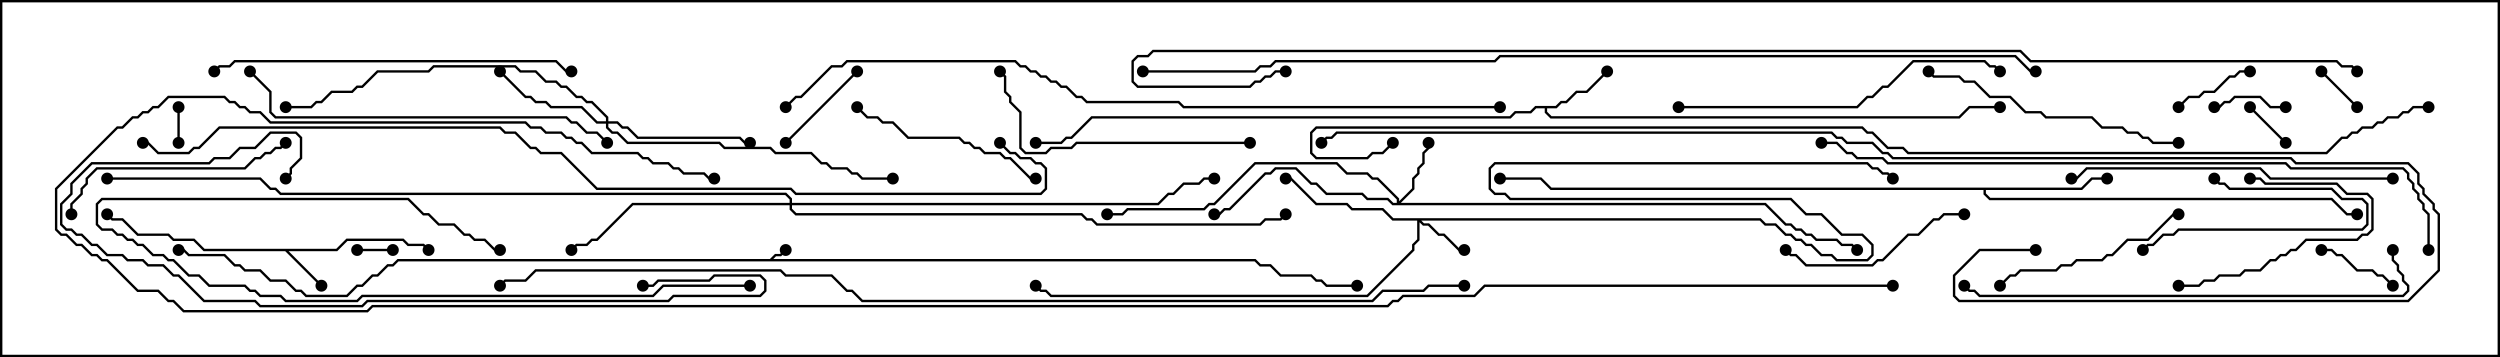 <svg version="1.1" width="105" height="15" xmlns="http://www.w3.org/2000/svg"><path d="M32.336,10.879L32.551,10.664L32.765,10.664L32.965,10.465L33.035,10.535L32.806,10.764L32.592,10.764L32.478,10.879L52.735,10.879L52.949,11.093L53.378,11.093L53.806,11.521L55.092,11.521L55.306,11.736L55.521,11.736L55.735,11.95L57,11.95L57,12.05L55.694,12.05L55.479,11.836L55.265,11.836L55.051,11.621L53.765,11.621L53.336,11.193L52.908,11.193L52.694,10.979L16.735,10.979L16.521,11.193L16.306,11.193L15.878,11.621L15.664,11.621L15.235,12.05L15.021,12.05L14.592,12.479L12.836,12.479L12.622,12.264L12.408,12.264L11.979,11.836L11.336,11.836L10.908,11.407L10.265,11.407L10.051,11.193L9.836,11.193L9.408,10.764L7.908,10.764L7.694,10.55L7.5,10.55L7.5,10.45L7.735,10.45L7.949,10.664L9.449,10.664L9.878,11.093L10.092,11.093L10.306,11.307L10.949,11.307L11.378,11.736L12.021,11.736L12.449,12.164L12.664,12.164L12.878,12.379L14.551,12.379L14.979,11.95L15.194,11.95L15.622,11.521L15.836,11.521L16.265,11.093L16.479,11.093L16.694,10.879z" stroke="none"/><path d="M14.122,10.45L14.551,10.021L16.949,10.021L17.164,10.236L17.806,10.236L18.035,10.465L17.965,10.535L17.765,10.336L17.122,10.336L16.908,10.121L14.592,10.121L14.164,10.55L12.121,10.55L13.535,11.965L13.465,12.035L11.979,10.55L8.551,10.55L8.122,10.121L7.265,10.121L7.051,9.907L5.765,9.907L5.122,9.264L4.694,9.264L4.465,9.035L4.535,8.965L4.735,9.164L5.164,9.164L5.806,9.807L7.092,9.807L7.306,10.021L8.164,10.021L8.592,10.45z" stroke="none"/><path d="M65.336,4.45L65.551,4.236L65.765,4.236L66.194,3.807L66.622,3.807L67.465,2.965L67.535,3.035L66.664,3.907L66.235,3.907L65.806,4.336L65.592,4.336L65.378,4.55L64.979,4.55L64.979,4.694L65.164,4.879L82.265,4.879L82.694,4.45L84,4.45L84,4.55L82.735,4.55L82.306,4.979L65.122,4.979L64.879,4.735L64.879,4.55L64.521,4.55L64.306,4.764L63.664,4.764L63.449,4.979L45.878,4.979L45.021,5.836L44.806,5.836L44.592,6.05L43.5,6.05L43.5,5.95L44.551,5.95L44.765,5.736L44.979,5.736L45.836,4.879L63.408,4.879L63.622,4.664L64.265,4.664L64.479,4.45z" stroke="none"/><path d="M87.408,7.879L87.836,7.45L88.5,7.45L88.5,7.55L87.878,7.55L87.449,7.979L83.407,7.979L83.407,8.122L83.592,8.307L97.949,8.307L98.592,8.95L99,8.95L99,9.05L98.551,9.05L97.908,8.407L83.551,8.407L83.307,8.164L83.307,7.979L65.122,7.979L64.694,7.55L63,7.55L63,7.45L64.735,7.45L65.164,7.879z" stroke="none"/><path d="M73.949,9.164L74.164,9.379L74.592,9.379L75.021,9.807L75.235,9.807L75.449,10.021L75.664,10.021L75.878,10.236L76.092,10.236L76.521,10.664L76.949,10.664L77.164,10.879L78.408,10.879L78.593,10.694L78.593,10.306L78.194,9.907L77.336,9.907L76.479,9.05L75.836,9.05L75.194,8.407L63.408,8.407L63.194,8.193L62.765,8.193L62.521,7.949L62.521,7.051L62.765,6.807L78.449,6.807L78.664,7.021L78.878,7.021L79.092,7.236L79.306,7.236L79.535,7.465L79.465,7.535L79.265,7.336L79.051,7.336L78.836,7.121L78.622,7.121L78.408,6.907L62.806,6.907L62.621,7.092L62.621,7.908L62.806,8.093L63.235,8.093L63.449,8.307L75.235,8.307L75.878,8.95L76.521,8.95L77.378,9.807L78.235,9.807L78.693,10.265L78.693,10.735L78.449,10.979L77.122,10.979L76.908,10.764L76.479,10.764L76.051,10.336L75.836,10.336L75.622,10.121L75.408,10.121L75.194,9.907L74.979,9.907L74.551,9.479L74.122,9.479L73.908,9.264L59.692,9.264L59.806,9.379L60.021,9.379L60.449,9.807L60.664,9.807L61.306,10.45L61.5,10.45L61.5,10.55L61.265,10.55L60.622,9.907L60.408,9.907L59.979,9.479L59.765,9.479L59.621,9.335L59.621,10.092L59.407,10.306L59.407,10.521L57.449,12.479L44.122,12.479L43.908,12.264L43.694,12.264L43.465,12.035L43.535,11.965L43.735,12.164L43.949,12.164L44.164,12.379L57.408,12.379L59.307,10.479L59.307,10.265L59.521,10.051L59.521,9.264L58.479,9.264L58.051,8.836L56.765,8.836L56.551,8.621L55.265,8.621L54.194,7.55L54,7.55L54,7.45L54.235,7.45L55.306,8.521L56.592,8.521L56.806,8.736L58.092,8.736L58.521,9.164z" stroke="none"/><path d="M58.664,8.521L58.664,8.378L57.836,7.55L57.622,7.55L57.408,7.336L56.551,7.336L56.122,6.907L52.735,6.907L51.021,8.621L50.806,8.621L50.592,8.836L47.378,8.836L47.164,9.05L46.5,9.05L46.5,8.95L47.122,8.95L47.336,8.736L50.551,8.736L50.765,8.521L50.979,8.521L52.694,6.807L56.164,6.807L56.592,7.236L57.449,7.236L57.664,7.45L57.878,7.45L58.764,8.336L58.764,8.451L59.307,7.908L59.307,7.479L59.521,7.265L59.521,7.051L59.736,6.836L59.736,6.408L59.95,6.194L59.95,6L60.05,6L60.05,6.235L59.836,6.449L59.836,6.878L59.621,7.092L59.621,7.306L59.407,7.521L59.407,7.949L58.835,8.521L74.164,8.521L75.021,9.379L75.235,9.379L75.449,9.593L75.664,9.593L75.878,9.807L76.092,9.807L76.306,10.021L77.164,10.021L77.378,10.236L77.806,10.236L78.035,10.465L77.965,10.535L77.765,10.336L77.336,10.336L77.122,10.121L76.265,10.121L76.051,9.907L75.836,9.907L75.622,9.693L75.408,9.693L75.194,9.479L74.979,9.479L74.122,8.621L58.479,8.621L58.265,8.407L57.408,8.407L57.194,8.193L55.694,8.193L55.265,7.764L55.051,7.764L54.408,7.121L53.592,7.121L53.378,7.336L53.164,7.336L51.664,8.836L51.449,8.836L51.235,9.05L51,9.05L51,8.95L51.194,8.95L51.408,8.736L51.622,8.736L53.122,7.236L53.336,7.236L53.551,7.021L54.449,7.021L55.092,7.664L55.306,7.664L55.735,8.093L57.235,8.093L57.449,8.307L58.306,8.307L58.521,8.521z" stroke="none"/><path d="M25.45,5.093L25.45,4.949L24.836,4.336L24.622,4.336L24.408,4.121L24.194,4.121L23.765,3.693L23.551,3.693L23.336,3.479L22.908,3.479L22.479,3.05L21.836,3.05L21.622,2.836L18.235,2.836L18.021,3.05L15.878,3.05L15.235,3.693L15.021,3.693L14.806,3.907L13.949,3.907L13.521,4.336L13.306,4.336L13.092,4.55L12,4.55L12,4.45L13.051,4.45L13.265,4.236L13.479,4.236L13.908,3.807L14.765,3.807L14.979,3.593L15.194,3.593L15.836,2.95L17.979,2.95L18.194,2.736L21.664,2.736L21.878,2.95L22.521,2.95L22.949,3.379L23.378,3.379L23.592,3.593L23.806,3.593L24.235,4.021L24.449,4.021L24.664,4.236L24.878,4.236L25.55,4.908L25.55,5.093L25.949,5.093L26.164,5.307L26.378,5.307L26.806,5.736L31.092,5.736L31.306,5.95L31.5,5.95L31.5,6.05L31.265,6.05L31.051,5.836L26.765,5.836L26.336,5.407L26.122,5.407L25.908,5.193L25.55,5.193L25.55,5.336L25.735,5.521L25.949,5.521L26.378,5.95L30.235,5.95L30.449,6.164L32.378,6.164L32.592,6.379L34.092,6.379L34.521,6.807L34.735,6.807L34.949,7.021L35.592,7.021L35.806,7.236L36.021,7.236L36.235,7.45L37.5,7.45L37.5,7.55L36.194,7.55L35.979,7.336L35.765,7.336L35.551,7.121L34.908,7.121L34.694,6.907L34.479,6.907L34.051,6.479L32.551,6.479L32.336,6.264L30.408,6.264L30.194,6.05L26.336,6.05L25.908,5.621L25.694,5.621L25.45,5.378L25.45,5.193L25.051,5.193L24.408,4.55L23.122,4.55L22.908,4.336L22.479,4.336L22.265,4.121L22.051,4.121L20.965,3.035L21.035,2.965L22.092,4.021L22.306,4.021L22.521,4.236L22.949,4.236L23.164,4.45L24.449,4.45L25.092,5.093z" stroke="none"/><path d="M33.164,8.521L33.164,8.378L32.979,8.193L11.765,8.193L11.551,7.979L11.336,7.979L10.908,7.55L4.5,7.55L4.5,7.45L10.949,7.45L11.378,7.879L11.592,7.879L11.806,8.093L33.021,8.093L33.264,8.336L33.264,8.521L48.622,8.521L49.051,8.093L49.265,8.093L49.694,7.664L50.336,7.664L50.551,7.45L51,7.45L51,7.55L50.592,7.55L50.378,7.764L49.735,7.764L49.306,8.193L49.092,8.193L48.664,8.621L33.264,8.621L33.264,8.765L33.449,8.95L45.449,8.95L45.664,9.164L45.878,9.164L46.092,9.379L52.908,9.379L53.122,9.164L53.765,9.164L53.965,8.965L54.035,9.035L53.806,9.264L53.164,9.264L52.949,9.479L46.051,9.479L45.836,9.264L45.622,9.264L45.408,9.05L33.408,9.05L33.164,8.806L33.164,8.621L26.592,8.621L25.092,10.121L24.878,10.121L24.664,10.336L24.235,10.336L24.035,10.535L23.965,10.465L24.194,10.236L24.622,10.236L24.836,10.021L25.051,10.021L26.551,8.521z" stroke="none"/><path d="M7.55,6L7.45,6L7.45,4.5L7.55,4.5z" stroke="none"/><path d="M15,10.55L15,10.45L16.5,10.45L16.5,10.55z" stroke="none"/><path d="M99.035,4.465L98.965,4.535L97.465,3.035L97.535,2.965z" stroke="none"/><path d="M96.035,5.965L95.965,6.035L94.465,4.535L94.535,4.465z" stroke="none"/><path d="M96,4.45L96,4.55L95.336,4.55L94.908,4.121L93.878,4.121L93.664,4.336L93.449,4.336L93.235,4.55L93,4.55L93,4.45L93.194,4.45L93.408,4.236L93.622,4.236L93.836,4.021L94.949,4.021L95.378,4.45z" stroke="none"/><path d="M94.5,2.95L94.5,3.05L94.092,3.05L93.878,3.264L93.664,3.264L93.021,3.907L92.592,3.907L92.378,4.121L91.949,4.121L91.535,4.535L91.465,4.465L91.908,4.021L92.336,4.021L92.551,3.807L92.979,3.807L93.622,3.164L93.836,3.164L94.051,2.95z" stroke="none"/><path d="M97.5,10.55L97.5,10.45L97.949,10.45L98.164,10.664L98.378,10.664L99.021,11.307L99.664,11.307L99.878,11.521L100.092,11.521L100.535,11.965L100.465,12.035L100.051,11.621L99.836,11.621L99.622,11.407L98.979,11.407L98.336,10.764L98.122,10.764L97.908,10.55z" stroke="none"/><path d="M35.965,2.965L36.035,3.035L33.035,6.035L32.965,5.965z" stroke="none"/><path d="M92.965,7.535L93.035,7.465L93.235,7.664L93.449,7.664L93.664,7.879L97.949,7.879L98.378,8.307L99.235,8.307L99.479,8.551L99.479,9.449L99.235,9.693L91.521,9.693L91.306,9.907L90.878,9.907L90.449,10.336L90.235,10.336L90.035,10.535L89.965,10.465L90.194,10.236L90.408,10.236L90.836,9.807L91.265,9.807L91.479,9.593L99.194,9.593L99.379,9.408L99.379,8.592L99.194,8.407L98.336,8.407L97.908,7.979L93.622,7.979L93.408,7.764L93.194,7.764z" stroke="none"/><path d="M91.5,12.05L91.5,11.95L92.336,11.95L92.551,11.736L92.979,11.736L93.194,11.521L94.051,11.521L94.265,11.307L94.908,11.307L95.336,10.879L95.551,10.879L95.765,10.664L95.979,10.664L96.194,10.45L96.408,10.45L96.836,10.021L98.979,10.021L99.194,9.807L99.408,9.807L99.593,9.622L99.593,8.378L99.408,8.193L98.551,8.193L98.122,7.764L95.122,7.764L94.908,7.55L94.5,7.55L94.5,7.45L94.949,7.45L95.164,7.664L98.164,7.664L98.592,8.093L99.449,8.093L99.693,8.336L99.693,9.664L99.449,9.907L99.235,9.907L99.021,10.121L96.878,10.121L96.449,10.55L96.235,10.55L96.021,10.764L95.806,10.764L95.592,10.979L95.378,10.979L94.949,11.407L94.306,11.407L94.092,11.621L93.235,11.621L93.021,11.836L92.592,11.836L92.378,12.05z" stroke="none"/><path d="M82.5,8.95L82.5,9.05L81.664,9.05L81.449,9.264L81.235,9.264L80.592,9.907L80.164,9.907L79.092,10.979L78.878,10.979L78.664,11.193L75.836,11.193L75.408,10.764L75.194,10.764L74.965,10.535L75.035,10.465L75.235,10.664L75.449,10.664L75.878,11.093L78.622,11.093L78.836,10.879L79.051,10.879L80.122,9.807L80.551,9.807L81.194,9.164L81.408,9.164L81.622,8.95z" stroke="none"/><path d="M35.965,4.535L36.035,4.465L36.449,4.879L36.878,4.879L37.092,5.093L37.521,5.093L38.164,5.736L40.306,5.736L40.521,5.95L40.735,5.95L40.949,6.164L41.164,6.164L41.378,6.379L42.021,6.379L42.235,6.593L42.449,6.593L43.306,7.45L43.5,7.45L43.5,7.55L43.265,7.55L42.408,6.693L42.194,6.693L41.979,6.479L41.336,6.479L41.122,6.264L40.908,6.264L40.694,6.05L40.479,6.05L40.265,5.836L38.122,5.836L37.479,5.193L37.051,5.193L36.836,4.979L36.408,4.979z" stroke="none"/><path d="M84.035,12.035L83.965,11.965L84.408,11.521L84.622,11.521L84.836,11.307L86.336,11.307L86.551,11.093L86.979,11.093L87.194,10.879L88.265,10.879L88.479,10.664L88.694,10.664L89.336,10.021L90.194,10.021L91.265,8.95L91.5,8.95L91.5,9.05L91.306,9.05L90.235,10.121L89.378,10.121L88.735,10.764L88.521,10.764L88.306,10.979L87.235,10.979L87.021,11.193L86.592,11.193L86.378,11.407L84.878,11.407L84.664,11.621L84.449,11.621z" stroke="none"/><path d="M3.05,9L2.95,9L2.95,8.551L3.379,8.122L3.379,7.908L3.593,7.694L3.593,7.479L4.051,7.021L10.265,7.021L10.694,6.593L10.908,6.593L11.122,6.379L11.336,6.379L11.551,6.164L11.765,6.164L11.965,5.965L12.035,6.035L11.806,6.264L11.592,6.264L11.378,6.479L11.164,6.479L10.949,6.693L10.735,6.693L10.306,7.121L4.092,7.121L3.693,7.521L3.693,7.735L3.479,7.949L3.479,8.164L3.05,8.592z" stroke="none"/><path d="M31.5,11.95L31.5,12.05L27.878,12.05L27.449,12.479L15.235,12.479L15.021,12.693L11.979,12.693L11.765,12.479L10.908,12.479L10.694,12.264L10.479,12.264L10.265,12.05L8.765,12.05L8.336,11.621L7.908,11.621L7.265,10.979L7.051,10.979L6.836,10.764L6.408,10.764L5.979,10.336L5.765,10.336L5.551,10.121L5.336,10.121L5.122,9.907L4.908,9.907L4.694,9.693L4.265,9.693L4.021,9.449L4.021,8.551L4.265,8.307L17.164,8.307L17.806,8.95L18.021,8.95L18.449,9.379L19.092,9.379L19.521,9.807L19.735,9.807L19.949,10.021L20.378,10.021L20.806,10.45L21,10.45L21,10.55L20.765,10.55L20.336,10.121L19.908,10.121L19.694,9.907L19.479,9.907L19.051,9.479L18.408,9.479L17.979,9.05L17.765,9.05L17.122,8.407L4.306,8.407L4.121,8.592L4.121,9.408L4.306,9.593L4.735,9.593L4.949,9.807L5.164,9.807L5.378,10.021L5.592,10.021L5.806,10.236L6.021,10.236L6.449,10.664L6.878,10.664L7.092,10.879L7.306,10.879L7.949,11.521L8.378,11.521L8.806,11.95L10.306,11.95L10.521,12.164L10.735,12.164L10.949,12.379L11.806,12.379L12.021,12.593L14.979,12.593L15.194,12.379L27.408,12.379L27.836,11.95z" stroke="none"/><path d="M52.5,5.95L52.5,6.05L45.235,6.05L45.021,6.264L44.164,6.264L43.949,6.479L43.051,6.479L42.807,6.235L42.807,4.735L42.379,4.306L42.379,4.092L42.164,3.878L42.164,3.235L41.965,3.035L42.035,2.965L42.264,3.194L42.264,3.836L42.479,4.051L42.479,4.265L42.907,4.694L42.907,6.194L43.092,6.379L43.908,6.379L44.122,6.164L44.979,6.164L45.194,5.95z" stroke="none"/><path d="M91.5,5.95L91.5,6.05L90.408,6.05L90.194,5.836L89.979,5.836L89.765,5.621L89.336,5.621L89.122,5.407L88.265,5.407L87.836,4.979L85.908,4.979L85.694,4.764L85.051,4.764L84.408,4.121L83.551,4.121L82.908,3.479L82.479,3.479L82.265,3.264L81.194,3.264L80.965,3.035L81.035,2.965L81.235,3.164L82.306,3.164L82.521,3.379L82.949,3.379L83.592,4.021L84.449,4.021L85.092,4.664L85.735,4.664L85.949,4.879L87.878,4.879L88.306,5.307L89.164,5.307L89.378,5.521L89.806,5.521L90.021,5.736L90.235,5.736L90.449,5.95z" stroke="none"/><path d="M100.5,7.45L100.5,7.55L95.336,7.55L94.908,7.121L87.664,7.121L87.235,7.55L87,7.55L87,7.45L87.194,7.45L87.622,7.021L94.949,7.021L95.378,7.45z" stroke="none"/><path d="M70.5,4.55L70.5,4.45L77.979,4.45L78.408,4.021L78.622,4.021L79.051,3.593L79.265,3.593L80.336,2.521L83.378,2.521L83.592,2.736L83.806,2.736L84.035,2.965L83.965,3.035L83.765,2.836L83.551,2.836L83.336,2.621L80.378,2.621L79.306,3.693L79.092,3.693L78.664,4.121L78.449,4.121L78.021,4.55z" stroke="none"/><path d="M9.035,3.035L8.965,2.965L9.194,2.736L9.622,2.736L9.836,2.521L23.378,2.521L23.806,2.95L24,2.95L24,3.05L23.765,3.05L23.336,2.621L9.878,2.621L9.664,2.836L9.235,2.836z" stroke="none"/><path d="M10.465,3.035L10.535,2.965L11.407,3.836L11.407,4.694L11.592,4.879L23.806,4.879L24.021,5.093L24.235,5.093L24.664,5.521L25.092,5.521L25.535,5.965L25.465,6.035L25.051,5.621L24.622,5.621L24.194,5.193L23.979,5.193L23.765,4.979L11.551,4.979L11.307,4.735L11.307,3.878z" stroke="none"/><path d="M27,12.05L27,11.95L27.408,11.95L27.622,11.736L29.765,11.736L29.979,11.521L31.949,11.521L32.193,11.765L32.193,12.235L31.949,12.479L28.306,12.479L28.092,12.693L15.449,12.693L15.235,12.907L10.908,12.907L10.694,12.693L8.551,12.693L7.479,11.621L7.265,11.621L6.836,11.193L6.194,11.193L5.979,10.979L5.336,10.979L5.122,10.764L4.479,10.764L4.051,10.336L3.836,10.336L3.408,9.907L3.194,9.907L2.979,9.693L2.765,9.693L2.521,9.449L2.521,8.551L2.95,8.122L2.95,7.694L3.836,6.807L8.765,6.807L8.979,6.593L9.622,6.593L10.051,6.164L10.694,6.164L11.336,5.521L12.449,5.521L12.693,5.765L12.693,6.664L12.264,7.092L12.264,7.306L12.035,7.535L11.965,7.465L12.164,7.265L12.164,7.051L12.593,6.622L12.593,5.806L12.408,5.621L11.378,5.621L10.735,6.264L10.092,6.264L9.664,6.693L9.021,6.693L8.806,6.907L3.878,6.907L3.05,7.735L3.05,8.164L2.621,8.592L2.621,9.408L2.806,9.593L3.021,9.593L3.235,9.807L3.449,9.807L3.878,10.236L4.092,10.236L4.521,10.664L5.164,10.664L5.378,10.879L6.021,10.879L6.235,11.093L6.878,11.093L7.306,11.521L7.521,11.521L8.592,12.593L10.735,12.593L10.949,12.807L15.194,12.807L15.408,12.593L28.051,12.593L28.265,12.379L31.908,12.379L32.093,12.194L32.093,11.806L31.908,11.621L30.021,11.621L29.806,11.836L27.664,11.836L27.449,12.05z" stroke="none"/><path d="M82.465,12.035L82.535,11.965L82.735,12.164L82.949,12.164L83.164,12.379L100.908,12.379L101.093,12.194L101.093,12.021L100.879,11.806L100.879,11.592L100.664,11.378L100.664,11.164L100.45,10.949L100.45,10.5L100.55,10.5L100.55,10.908L100.764,11.122L100.764,11.336L100.979,11.551L100.979,11.765L101.193,11.979L101.193,12.235L100.949,12.479L83.122,12.479L82.908,12.264L82.694,12.264z" stroke="none"/><path d="M102.05,10.5L101.95,10.5L101.95,9.021L101.736,8.806L101.736,8.592L101.521,8.378L101.521,8.164L101.307,7.949L101.307,7.735L101.093,7.521L101.093,7.306L100.908,7.121L96.194,7.121L95.979,6.907L79.265,6.907L79.051,6.693L77.979,6.693L77.765,6.479L77.551,6.479L77.122,6.05L76.5,6.05L76.5,5.95L77.164,5.95L77.592,6.379L77.806,6.379L78.021,6.593L79.092,6.593L79.306,6.807L96.021,6.807L96.235,7.021L100.949,7.021L101.193,7.265L101.193,7.479L101.407,7.694L101.407,7.908L101.621,8.122L101.621,8.336L101.836,8.551L101.836,8.765L102.05,8.979z" stroke="none"/><path d="M63,4.45L63,4.55L49.694,4.55L49.479,4.336L45.622,4.336L45.408,4.121L45.194,4.121L44.765,3.693L44.551,3.693L44.336,3.479L44.122,3.479L43.908,3.264L43.694,3.264L43.479,3.05L43.265,3.05L43.051,2.836L42.836,2.836L42.622,2.621L35.592,2.621L35.378,2.836L34.949,2.836L33.664,4.121L33.449,4.121L33.035,4.535L32.965,4.465L33.408,4.021L33.622,4.021L34.908,2.736L35.336,2.736L35.551,2.521L42.664,2.521L42.878,2.736L43.092,2.736L43.306,2.95L43.521,2.95L43.735,3.164L43.949,3.164L44.164,3.379L44.378,3.379L44.592,3.593L44.806,3.593L45.235,4.021L45.449,4.021L45.664,4.236L49.521,4.236L49.735,4.45z" stroke="none"/><path d="M85.5,10.45L85.5,10.55L83.164,10.55L82.121,11.592L82.121,12.408L82.306,12.593L101.122,12.593L102.379,11.336L102.379,9.021L102.164,8.806L102.164,8.592L101.736,8.164L101.736,7.949L101.521,7.735L101.521,7.306L101.122,6.907L96.408,6.907L96.194,6.693L79.479,6.693L79.265,6.479L79.051,6.479L78.622,6.05L77.551,6.05L77.336,5.836L77.122,5.836L76.908,5.621L56.164,5.621L55.949,5.836L55.735,5.836L55.535,6.035L55.465,5.965L55.694,5.736L55.908,5.736L56.122,5.521L76.949,5.521L77.164,5.736L77.378,5.736L77.592,5.95L78.664,5.95L79.092,6.379L79.306,6.379L79.521,6.593L96.235,6.593L96.449,6.807L101.164,6.807L101.621,7.265L101.621,7.694L101.836,7.908L101.836,8.122L102.264,8.551L102.264,8.765L102.479,8.979L102.479,11.378L101.164,12.693L82.265,12.693L82.021,12.449L82.021,11.551L83.122,10.45z" stroke="none"/><path d="M41.965,6.035L42.035,5.965L42.449,6.379L42.664,6.379L42.878,6.593L43.306,6.593L43.521,6.807L43.735,6.807L43.979,7.051L43.979,7.949L43.735,8.193L33.408,8.193L33.194,7.979L25.051,7.979L23.551,6.479L22.694,6.479L22.479,6.264L22.265,6.264L21.622,5.621L21.194,5.621L20.979,5.407L9.235,5.407L8.378,6.264L8.164,6.264L7.949,6.479L6.622,6.479L6.194,6.05L6,6.05L6,5.95L6.235,5.95L6.664,6.379L7.908,6.379L8.122,6.164L8.336,6.164L9.194,5.307L21.021,5.307L21.235,5.521L21.664,5.521L22.306,6.164L22.521,6.164L22.735,6.379L23.592,6.379L25.092,7.879L33.235,7.879L33.449,8.093L43.694,8.093L43.879,7.908L43.879,7.092L43.694,6.907L43.479,6.907L43.265,6.693L42.836,6.693L42.622,6.479L42.408,6.479z" stroke="none"/><path d="M48,3.05L48,2.95L52.694,2.95L52.908,2.736L53.336,2.736L53.551,2.521L62.765,2.521L62.979,2.307L84.664,2.307L85.306,2.95L85.5,2.95L85.5,3.05L85.265,3.05L84.622,2.407L63.021,2.407L62.806,2.621L53.592,2.621L53.378,2.836L52.949,2.836L52.735,3.05z" stroke="none"/><path d="M61.5,11.95L61.5,12.05L60.021,12.05L59.806,12.264L58.092,12.264L57.664,12.693L36.194,12.693L35.765,12.264L35.551,12.264L34.908,11.621L32.979,11.621L32.765,11.407L22.521,11.407L22.092,11.836L21.235,11.836L21.035,12.035L20.965,11.965L21.194,11.736L22.051,11.736L22.479,11.307L32.806,11.307L33.021,11.521L34.949,11.521L35.592,12.164L35.806,12.164L36.235,12.593L57.622,12.593L58.051,12.164L59.765,12.164L59.979,11.95z" stroke="none"/><path d="M102,4.45L102,4.55L101.378,4.55L101.164,4.764L100.949,4.764L100.735,4.979L100.306,4.979L100.092,5.193L99.878,5.193L99.664,5.407L99.235,5.407L99.021,5.621L98.806,5.621L98.592,5.836L98.378,5.836L97.735,6.479L80.122,6.479L79.908,6.264L79.265,6.264L78.622,5.621L78.408,5.621L78.194,5.407L55.306,5.407L55.121,5.592L55.121,6.408L55.306,6.593L57.408,6.593L57.622,6.379L58.051,6.379L58.465,5.965L58.535,6.035L58.092,6.479L57.664,6.479L57.449,6.693L55.265,6.693L55.021,6.449L55.021,5.551L55.265,5.307L78.235,5.307L78.449,5.521L78.664,5.521L79.306,6.164L79.949,6.164L80.164,6.379L97.694,6.379L98.336,5.736L98.551,5.736L98.765,5.521L98.979,5.521L99.194,5.307L99.622,5.307L99.836,5.093L100.051,5.093L100.265,4.879L100.694,4.879L100.908,4.664L101.122,4.664L101.336,4.45z" stroke="none"/><path d="M99.035,2.965L98.965,3.035L98.765,2.836L98.336,2.836L98.122,2.621L85.265,2.621L84.836,2.193L48.449,2.193L48.235,2.407L47.806,2.407L47.621,2.592L47.621,3.408L47.806,3.593L52.479,3.593L52.694,3.379L52.908,3.379L53.122,3.164L53.336,3.164L53.551,2.95L54,2.95L54,3.05L53.592,3.05L53.378,3.264L53.164,3.264L52.949,3.479L52.735,3.479L52.521,3.693L47.765,3.693L47.521,3.449L47.521,2.551L47.765,2.307L48.194,2.307L48.408,2.093L84.878,2.093L85.306,2.521L98.164,2.521L98.378,2.736L98.806,2.736z" stroke="none"/><path d="M79.5,11.95L79.5,12.05L62.378,12.05L61.949,12.479L58.949,12.479L58.735,12.693L58.521,12.693L58.306,12.907L15.664,12.907L15.449,13.121L7.694,13.121L7.265,12.693L7.051,12.693L6.622,12.264L5.765,12.264L4.479,10.979L4.265,10.979L4.051,10.764L3.836,10.764L3.408,10.336L3.194,10.336L2.765,9.907L2.551,9.907L2.307,9.664L2.307,7.908L4.908,5.307L5.122,5.307L5.551,4.879L5.765,4.879L5.979,4.664L6.194,4.664L6.408,4.45L6.622,4.45L7.051,4.021L9.449,4.021L9.664,4.236L9.878,4.236L10.092,4.45L10.306,4.45L10.521,4.664L10.949,4.664L11.378,5.093L22.092,5.093L22.306,5.307L22.735,5.307L22.949,5.521L23.592,5.521L23.806,5.736L24.021,5.736L24.235,5.95L24.449,5.95L24.878,6.379L26.806,6.379L27.021,6.593L27.235,6.593L27.449,6.807L28.092,6.807L28.306,7.021L28.521,7.021L28.735,7.236L29.592,7.236L29.806,7.45L30,7.45L30,7.55L29.765,7.55L29.551,7.336L28.694,7.336L28.479,7.121L28.265,7.121L28.051,6.907L27.408,6.907L27.194,6.693L26.979,6.693L26.765,6.479L24.836,6.479L24.408,6.05L24.194,6.05L23.979,5.836L23.765,5.836L23.551,5.621L22.908,5.621L22.694,5.407L22.265,5.407L22.051,5.193L11.336,5.193L10.908,4.764L10.479,4.764L10.265,4.55L10.051,4.55L9.836,4.336L9.622,4.336L9.408,4.121L7.092,4.121L6.664,4.55L6.449,4.55L6.235,4.764L6.021,4.764L5.806,4.979L5.592,4.979L5.164,5.407L4.949,5.407L2.407,7.949L2.407,9.622L2.592,9.807L2.806,9.807L3.235,10.236L3.449,10.236L3.878,10.664L4.092,10.664L4.306,10.879L4.521,10.879L5.806,12.164L6.664,12.164L7.092,12.593L7.306,12.593L7.735,13.021L15.408,13.021L15.622,12.807L58.265,12.807L58.479,12.593L58.694,12.593L58.908,12.379L61.908,12.379L62.336,11.95z" stroke="none"/><circle cx="33" cy="10.5" r="0.25" stroke-width="0" fill="#000" /><circle cx="57" cy="12" r="0.25" stroke-width="0" fill="#000" /><circle cx="7.5" cy="10.5" r="0.25" stroke-width="0" fill="#000" /><circle cx="13.5" cy="12" r="0.25" stroke-width="0" fill="#000" /><circle cx="18" cy="10.5" r="0.25" stroke-width="0" fill="#000" /><circle cx="4.5" cy="9" r="0.25" stroke-width="0" fill="#000" /><circle cx="67.5" cy="3" r="0.25" stroke-width="0" fill="#000" /><circle cx="84" cy="4.5" r="0.25" stroke-width="0" fill="#000" /><circle cx="43.5" cy="6" r="0.25" stroke-width="0" fill="#000" /><circle cx="88.5" cy="7.5" r="0.25" stroke-width="0" fill="#000" /><circle cx="99" cy="9" r="0.25" stroke-width="0" fill="#000" /><circle cx="63" cy="7.5" r="0.25" stroke-width="0" fill="#000" /><circle cx="61.5" cy="10.5" r="0.25" stroke-width="0" fill="#000" /><circle cx="54" cy="7.5" r="0.25" stroke-width="0" fill="#000" /><circle cx="43.5" cy="12" r="0.25" stroke-width="0" fill="#000" /><circle cx="79.5" cy="7.5" r="0.25" stroke-width="0" fill="#000" /><circle cx="60" cy="6" r="0.25" stroke-width="0" fill="#000" /><circle cx="51" cy="9" r="0.25" stroke-width="0" fill="#000" /><circle cx="46.5" cy="9" r="0.25" stroke-width="0" fill="#000" /><circle cx="78" cy="10.5" r="0.25" stroke-width="0" fill="#000" /><circle cx="21" cy="3" r="0.25" stroke-width="0" fill="#000" /><circle cx="31.5" cy="6" r="0.25" stroke-width="0" fill="#000" /><circle cx="37.5" cy="7.5" r="0.25" stroke-width="0" fill="#000" /><circle cx="12" cy="4.5" r="0.25" stroke-width="0" fill="#000" /><circle cx="24" cy="10.5" r="0.25" stroke-width="0" fill="#000" /><circle cx="51" cy="7.5" r="0.25" stroke-width="0" fill="#000" /><circle cx="54" cy="9" r="0.25" stroke-width="0" fill="#000" /><circle cx="4.5" cy="7.5" r="0.25" stroke-width="0" fill="#000" /><circle cx="7.5" cy="6" r="0.25" stroke-width="0" fill="#000" /><circle cx="7.5" cy="4.5" r="0.25" stroke-width="0" fill="#000" /><circle cx="15" cy="10.5" r="0.25" stroke-width="0" fill="#000" /><circle cx="16.5" cy="10.5" r="0.25" stroke-width="0" fill="#000" /><circle cx="99" cy="4.5" r="0.25" stroke-width="0" fill="#000" /><circle cx="97.5" cy="3" r="0.25" stroke-width="0" fill="#000" /><circle cx="96" cy="6" r="0.25" stroke-width="0" fill="#000" /><circle cx="94.5" cy="4.5" r="0.25" stroke-width="0" fill="#000" /><circle cx="96" cy="4.5" r="0.25" stroke-width="0" fill="#000" /><circle cx="93" cy="4.5" r="0.25" stroke-width="0" fill="#000" /><circle cx="94.5" cy="3" r="0.25" stroke-width="0" fill="#000" /><circle cx="91.5" cy="4.5" r="0.25" stroke-width="0" fill="#000" /><circle cx="97.5" cy="10.5" r="0.25" stroke-width="0" fill="#000" /><circle cx="100.5" cy="12" r="0.25" stroke-width="0" fill="#000" /><circle cx="36" cy="3" r="0.25" stroke-width="0" fill="#000" /><circle cx="33" cy="6" r="0.25" stroke-width="0" fill="#000" /><circle cx="93" cy="7.5" r="0.25" stroke-width="0" fill="#000" /><circle cx="90" cy="10.5" r="0.25" stroke-width="0" fill="#000" /><circle cx="91.5" cy="12" r="0.25" stroke-width="0" fill="#000" /><circle cx="94.5" cy="7.5" r="0.25" stroke-width="0" fill="#000" /><circle cx="82.5" cy="9" r="0.25" stroke-width="0" fill="#000" /><circle cx="75" cy="10.5" r="0.25" stroke-width="0" fill="#000" /><circle cx="36" cy="4.5" r="0.25" stroke-width="0" fill="#000" /><circle cx="43.5" cy="7.5" r="0.25" stroke-width="0" fill="#000" /><circle cx="84" cy="12" r="0.25" stroke-width="0" fill="#000" /><circle cx="91.5" cy="9" r="0.25" stroke-width="0" fill="#000" /><circle cx="3" cy="9" r="0.25" stroke-width="0" fill="#000" /><circle cx="12" cy="6" r="0.25" stroke-width="0" fill="#000" /><circle cx="31.5" cy="12" r="0.25" stroke-width="0" fill="#000" /><circle cx="21" cy="10.5" r="0.25" stroke-width="0" fill="#000" /><circle cx="52.5" cy="6" r="0.25" stroke-width="0" fill="#000" /><circle cx="42" cy="3" r="0.25" stroke-width="0" fill="#000" /><circle cx="91.5" cy="6" r="0.25" stroke-width="0" fill="#000" /><circle cx="81" cy="3" r="0.25" stroke-width="0" fill="#000" /><circle cx="100.5" cy="7.5" r="0.25" stroke-width="0" fill="#000" /><circle cx="87" cy="7.5" r="0.25" stroke-width="0" fill="#000" /><circle cx="70.5" cy="4.5" r="0.25" stroke-width="0" fill="#000" /><circle cx="84" cy="3" r="0.25" stroke-width="0" fill="#000" /><circle cx="9" cy="3" r="0.25" stroke-width="0" fill="#000" /><circle cx="24" cy="3" r="0.25" stroke-width="0" fill="#000" /><circle cx="10.5" cy="3" r="0.25" stroke-width="0" fill="#000" /><circle cx="25.5" cy="6" r="0.25" stroke-width="0" fill="#000" /><circle cx="27" cy="12" r="0.25" stroke-width="0" fill="#000" /><circle cx="12" cy="7.5" r="0.25" stroke-width="0" fill="#000" /><circle cx="82.5" cy="12" r="0.25" stroke-width="0" fill="#000" /><circle cx="100.5" cy="10.5" r="0.25" stroke-width="0" fill="#000" /><circle cx="102" cy="10.5" r="0.25" stroke-width="0" fill="#000" /><circle cx="76.5" cy="6" r="0.25" stroke-width="0" fill="#000" /><circle cx="63" cy="4.5" r="0.25" stroke-width="0" fill="#000" /><circle cx="33" cy="4.5" r="0.25" stroke-width="0" fill="#000" /><circle cx="85.5" cy="10.5" r="0.25" stroke-width="0" fill="#000" /><circle cx="55.5" cy="6" r="0.25" stroke-width="0" fill="#000" /><circle cx="42" cy="6" r="0.25" stroke-width="0" fill="#000" /><circle cx="6" cy="6" r="0.25" stroke-width="0" fill="#000" /><circle cx="48" cy="3" r="0.25" stroke-width="0" fill="#000" /><circle cx="85.5" cy="3" r="0.25" stroke-width="0" fill="#000" /><circle cx="61.5" cy="12" r="0.25" stroke-width="0" fill="#000" /><circle cx="21" cy="12" r="0.25" stroke-width="0" fill="#000" /><circle cx="102" cy="4.5" r="0.25" stroke-width="0" fill="#000" /><circle cx="58.5" cy="6" r="0.25" stroke-width="0" fill="#000" /><circle cx="99" cy="3" r="0.25" stroke-width="0" fill="#000" /><circle cx="54" cy="3" r="0.25" stroke-width="0" fill="#000" /><circle cx="79.5" cy="12" r="0.25" stroke-width="0" fill="#000" /><circle cx="30" cy="7.5" r="0.25" stroke-width="0" fill="#000" /><rect x="0" y="0" width="105" height="15" stroke-width="0.2" stroke="#000" fill="none" /></svg>